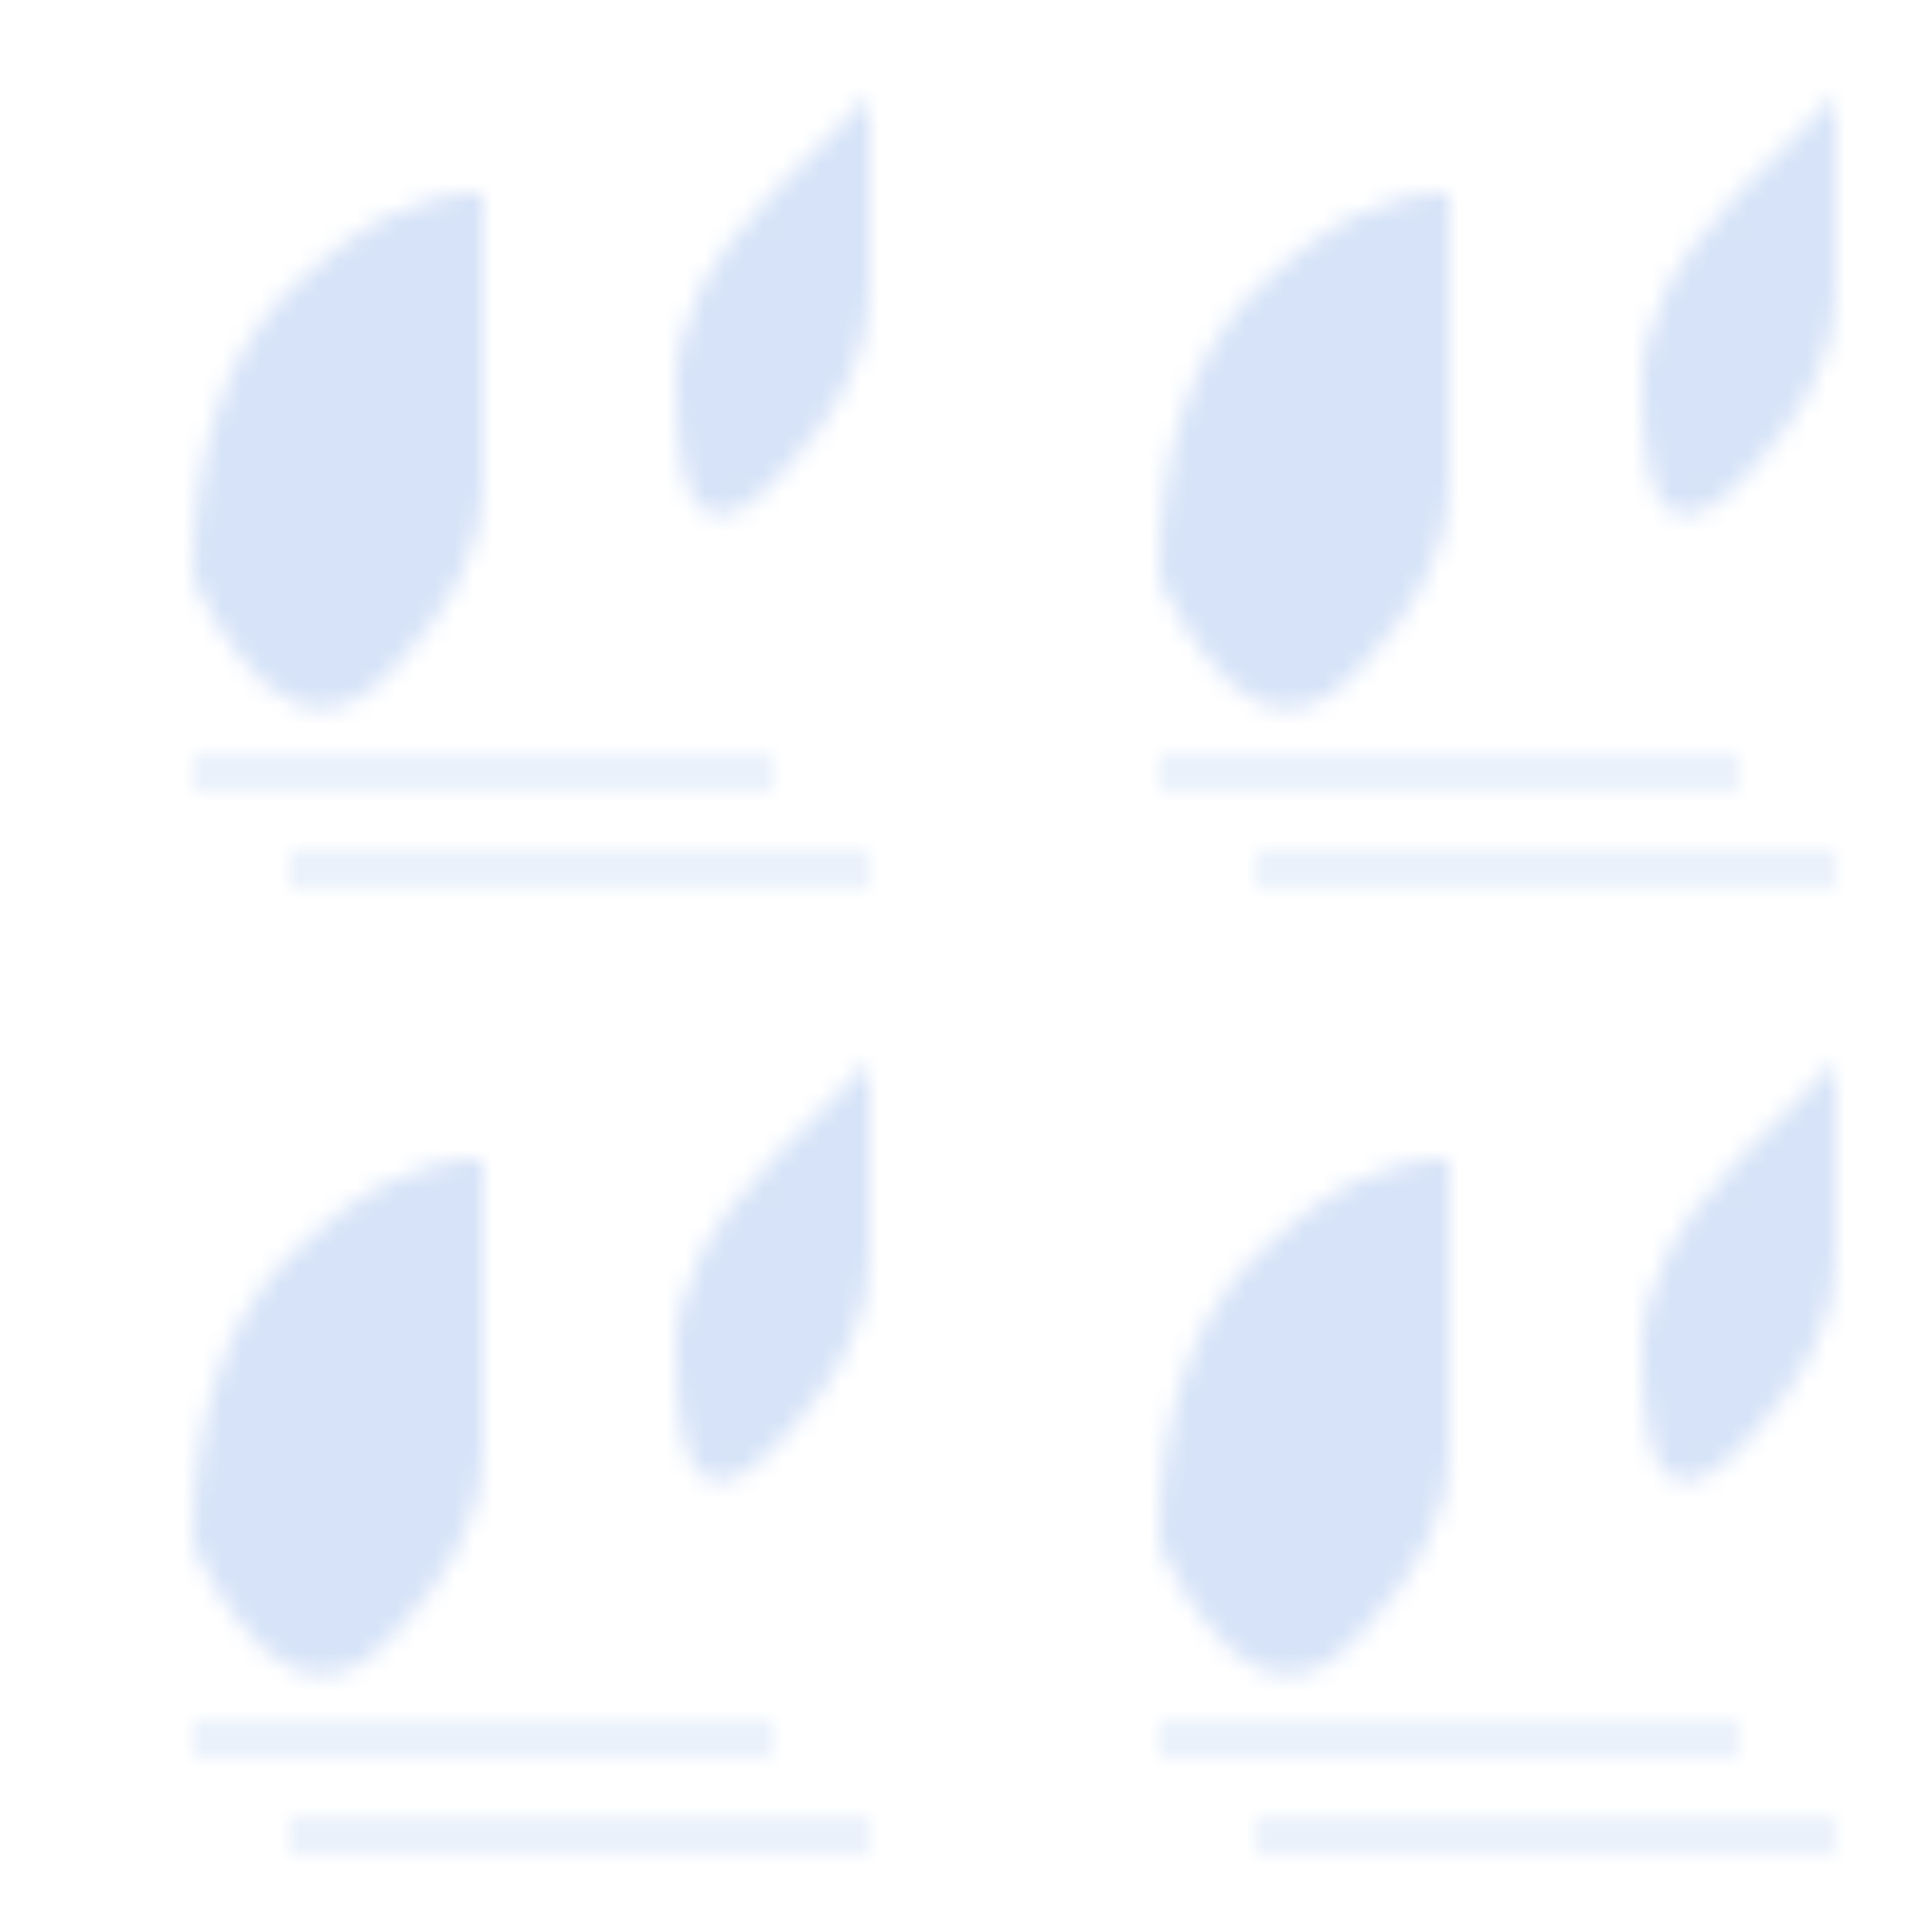 <?xml version="1.0" encoding="UTF-8" standalone="no"?>
<svg width="100" height="100" viewBox="0 0 100 100" xmlns="http://www.w3.org/2000/svg">
  <defs>
    <pattern id="music-pattern" x="0" y="0" width="50" height="50" patternUnits="userSpaceOnUse">
      <!-- 音符 1 -->
      <path d="M10,30 Q10,20 15,15 T25,10 L25,25 Q25,30 20,35 T10,30 Z" fill="#3273dc" opacity="0.2"/>
      <!-- 音符 2 -->
      <path d="M35,20 Q35,15 40,10 T45,5 L45,15 Q45,20 40,25 T35,20 Z" fill="#3273dc" opacity="0.2"/>
      <!-- 音乐线条 -->
      <line x1="10" y1="40" x2="40" y2="40" stroke="#3273dc" stroke-width="1" opacity="0.2"/>
      <line x1="15" y1="45" x2="45" y2="45" stroke="#3273dc" stroke-width="1" opacity="0.2"/>
    </pattern>
  </defs>
  <rect x="0" y="0" width="100" height="100" fill="url(#music-pattern)"/>
</svg> 
